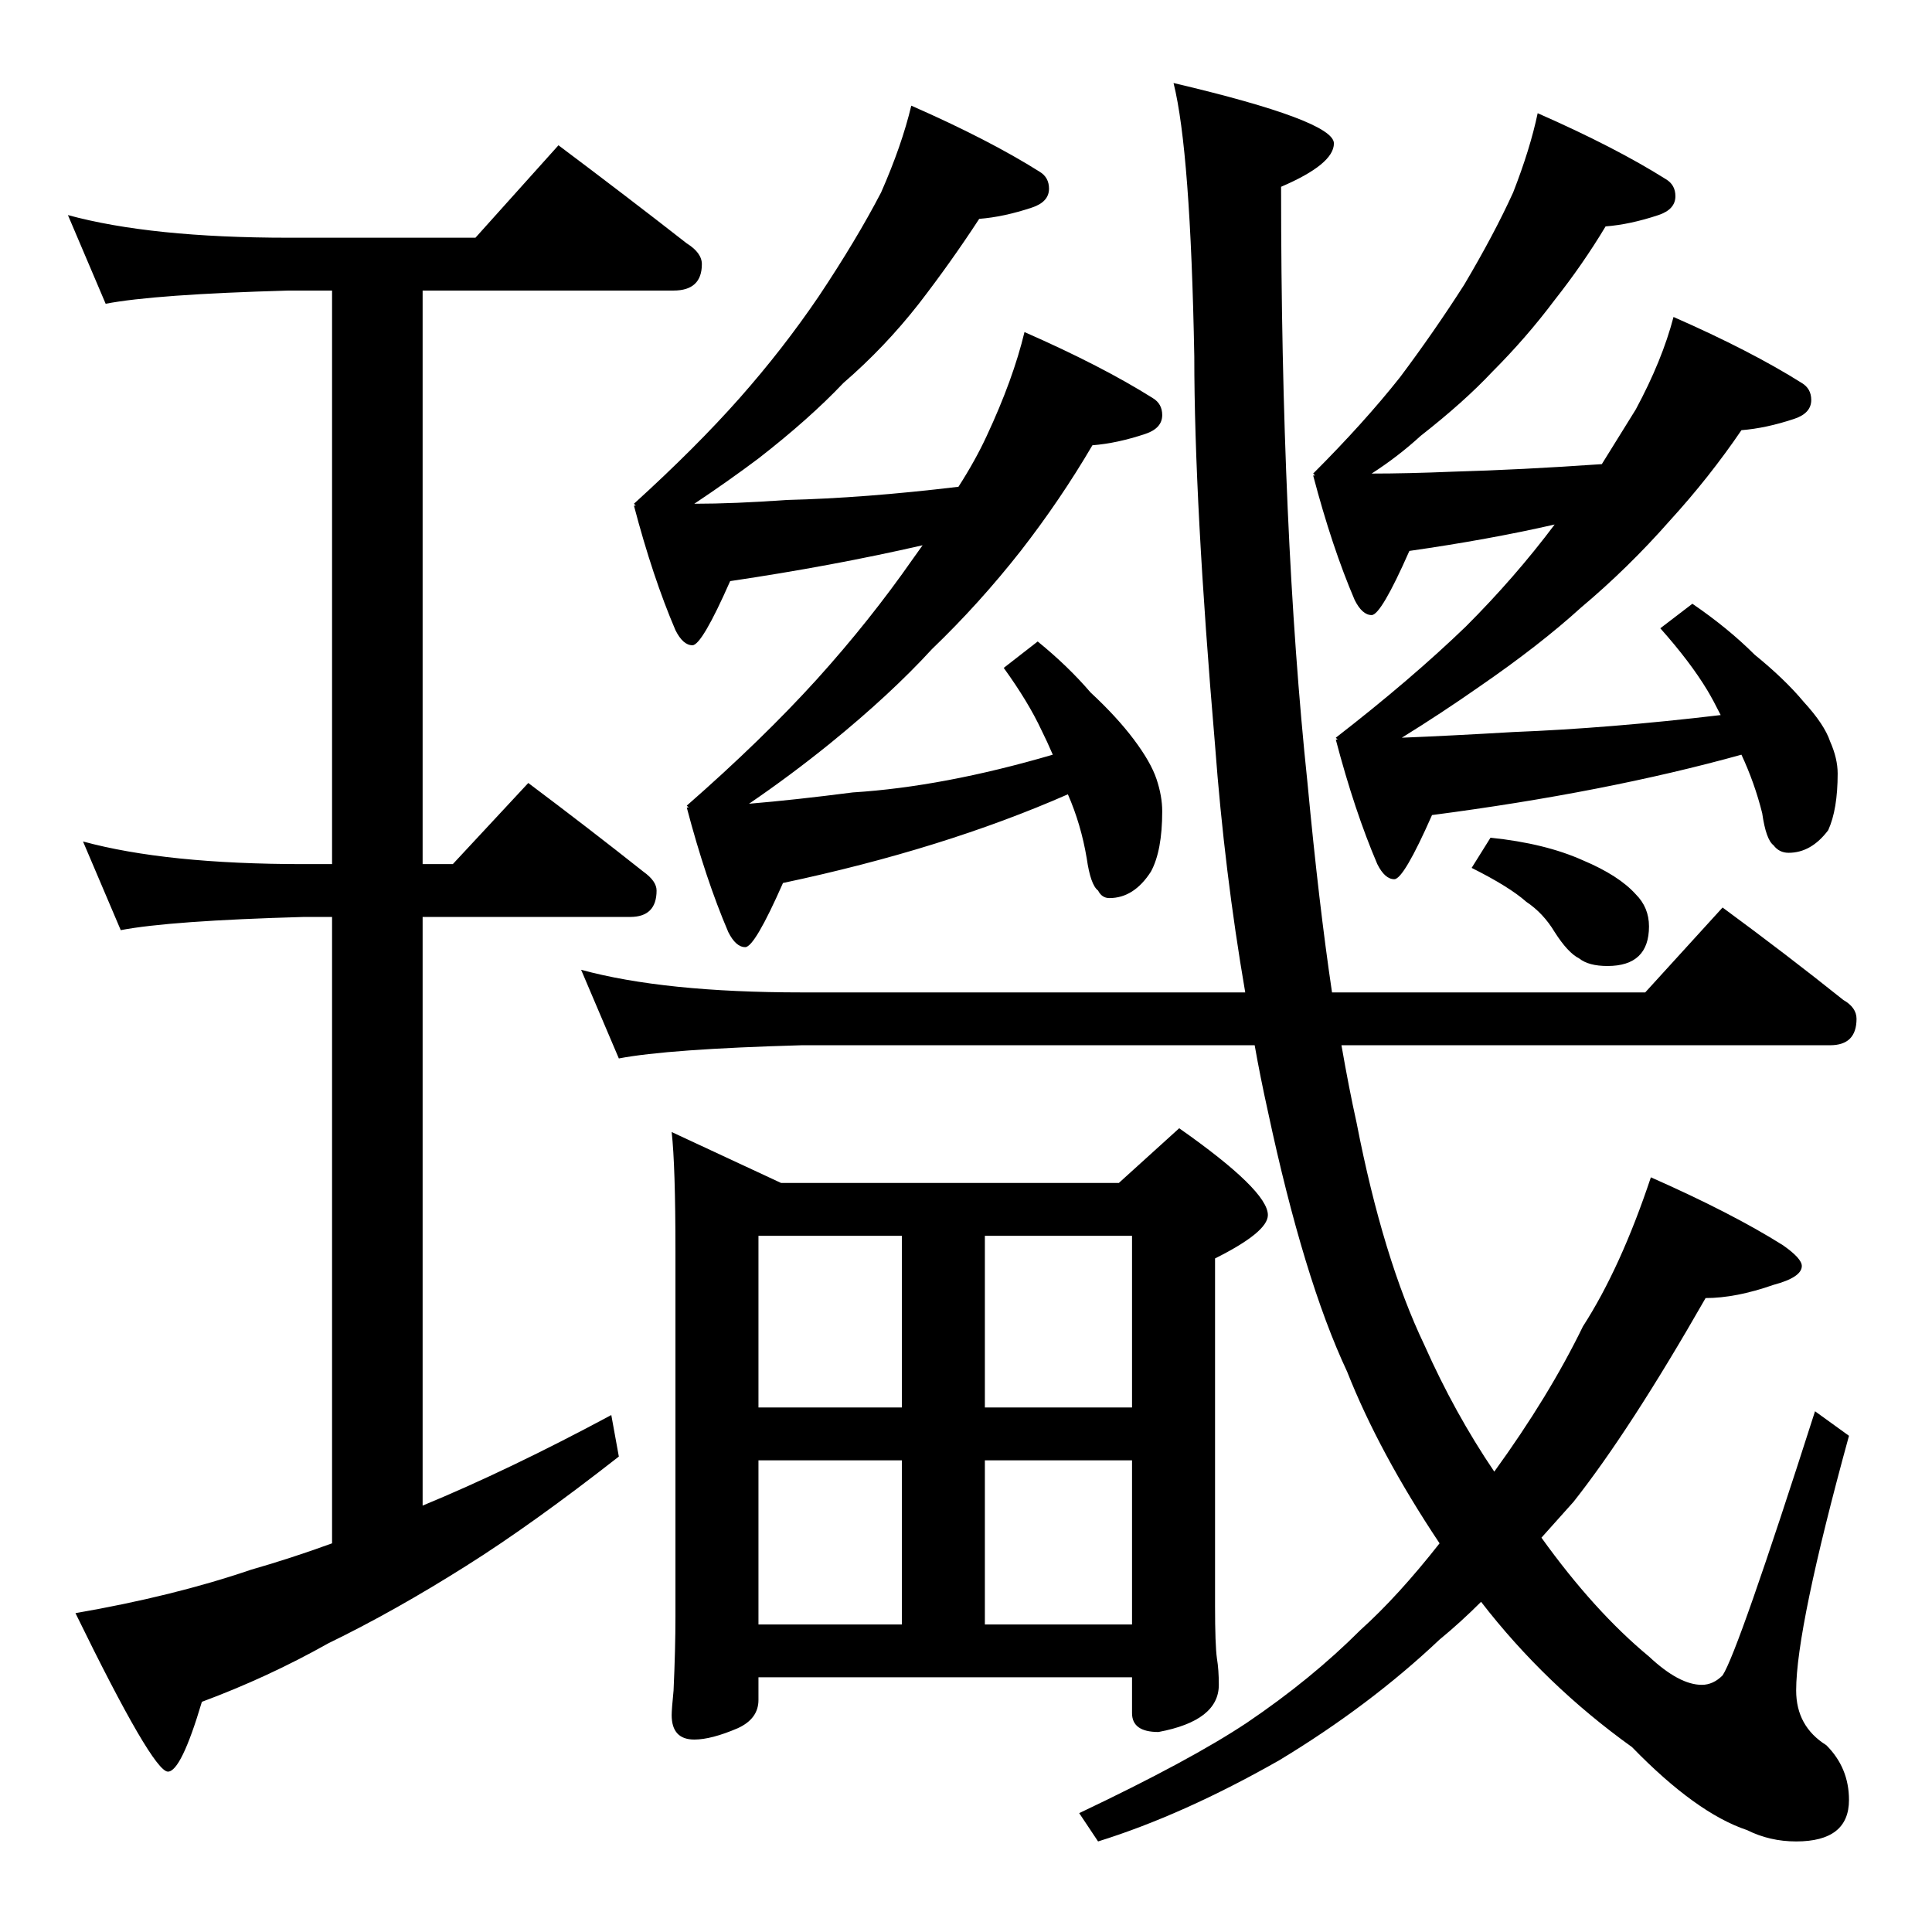 <?xml version="1.0" standalone="no"?>
<!DOCTYPE svg PUBLIC "-//W3C//DTD SVG 1.1//EN" "http://www.w3.org/Graphics/SVG/1.1/DTD/svg11.dtd" >
<svg xmlns="http://www.w3.org/2000/svg" xmlns:xlink="http://www.w3.org/1999/xlink" version="1.1" viewBox="0 -204 1024 1024">
  <g transform="matrix(1 0 0 -1 0 820)">
   <path fill="currentColor"
d="M36 910q44 -12 117 -12h99l44 49q36 -27 68 -52q8 -5 8 -11q0 -14 -15 -14h-133v-304h16l40 43q32 -24 61 -47q7 -5 7 -10q0 -14 -14 -14h-110v-312q46 19 100 48l4 -22q-46 -36 -81 -58q-38 -24 -73 -41q-32 -18 -67 -31q-11 -37 -18 -37q-8 0 -49 84q52 9 93 23
q21 6 43 14v332h-15q-71 -2 -97 -7l-20 47q44 -12 117 -12h15v304h-23q-71 -2 -97 -7zM483 968q41 -18 68 -35q5 -3 5 -9q0 -7 -9 -10q-15 -5 -28 -6q-15 -23 -32 -45q-18 -23 -40 -42q-18 -19 -45 -40q-16 -12 -34 -24q21 0 49 2q41 1 91 7q9 14 15 27q14 30 20 55
q41 -18 68 -35q5 -3 5 -9q0 -7 -9 -10q-15 -5 -28 -6q-17 -29 -38 -56q-22 -28 -47 -52q-22 -24 -54 -50q-21 -17 -43 -32q24 2 55 6q48 3 106 20q-3 7 -6 13q-7 15 -20 33l18 14q16 -13 28 -27q14 -13 23 -25t12 -21t3 -17q0 -21 -6 -32q-9 -14 -22 -14q-4 0 -6 4
q-4 3 -6 17q-3 18 -10 34q-66 -29 -151 -47q-15 -34 -20 -34t-9 8q-12 28 -22 66h1l-1 1q40 35 69 67q28 31 51 64l5 7q-48 -11 -102 -19q-15 -34 -20 -34t-9 8q-12 28 -22 66h1l-1 1q33 30 56 56t42 54q20 30 33 55q11 25 16 46zM815 964q41 -18 68 -35q5 -3 5 -9
q0 -7 -9 -10q-15 -5 -28 -6q-12 -20 -27 -39q-15 -20 -33 -38q-15 -16 -38 -34q-12 -11 -26 -20q19 0 43 1q36 1 79 4l18 29q14 26 20 49q41 -18 68 -35q5 -3 5 -9q0 -7 -9 -10q-15 -5 -28 -6q-17 -25 -38 -48q-22 -25 -47 -46q-22 -20 -54 -42q-20 -14 -41 -27q25 1 59 3
q51 2 110 9q-4 8 -7 13q-9 15 -25 33l17 13q19 -13 33 -27q16 -13 26 -25q11 -12 14 -21q4 -9 4 -17q0 -19 -5 -30q-9 -12 -21 -12q-5 0 -8 4q-4 3 -6 17q-4 16 -11 31q-72 -20 -164 -32q-15 -34 -20 -34t-9 8q-12 28 -22 66h1l-1 1q40 31 69 59q26 26 47 54q-35 -8 -77 -14
q-15 -34 -20 -34t-9 8q-12 28 -22 66h1l-1 1q27 27 46 51q18 24 34 49q16 27 26 49q9 23 13 42zM308 510q44 -12 117 -12h235q-11 64 -16 131q-11 129 -11 206q-2 109 -11 145q85 -20 85 -32q0 -11 -28 -23q0 -183 14 -316q6 -64 13 -111h166l41 45q34 -25 64 -49
q7 -4 7 -10q0 -14 -14 -14h-259q4 -23 8 -41q14 -72 36 -118q16 -36 37 -67q29 40 47 77q20 31 36 79q43 -19 70 -36q10 -7 10 -11q0 -6 -15 -10q-20 -7 -36 -7q-40 -70 -70 -108l-17 -19q28 -39 57 -63q16 -15 28 -15q6 0 11 5q8 12 49 140l18 -13q-28 -102 -28 -135
q0 -19 16 -29q12 -12 12 -29q0 -22 -28 -22q-14 0 -26 6q-27 9 -61 44q-46 33 -80 77q-11 -11 -22 -20q-37 -35 -85 -64q-51 -29 -96 -43l-10 15q59 28 89 48q34 23 60 49q20 18 42 46q-32 48 -49 91q-23 49 -42 138q-4 18 -7 35h-240q-71 -2 -97 -7zM356 424l58 -27h179
l32 29q47 -33 47 -46q0 -9 -28 -23v-184q0 -21 1 -28q1 -6 1 -14q0 -19 -32 -25q-14 0 -14 10v19h-198v-12q0 -10 -11 -15q-14 -6 -23 -6q-12 0 -12 13q0 3 1 13q1 22 1 39v194q0 45 -2 63zM402 163h76v87h-76v-87zM522 163h78v87h-78v-87zM402 278h76v91h-76v-91zM522 369
v-91h78v91h-78zM790 580q29 -3 49 -12q19 -8 28 -18q7 -7 7 -17q0 -21 -22 -21q-10 0 -15 4q-6 3 -13 14q-6 10 -15 16q-9 8 -29 18z" />
  </g>

</svg>
